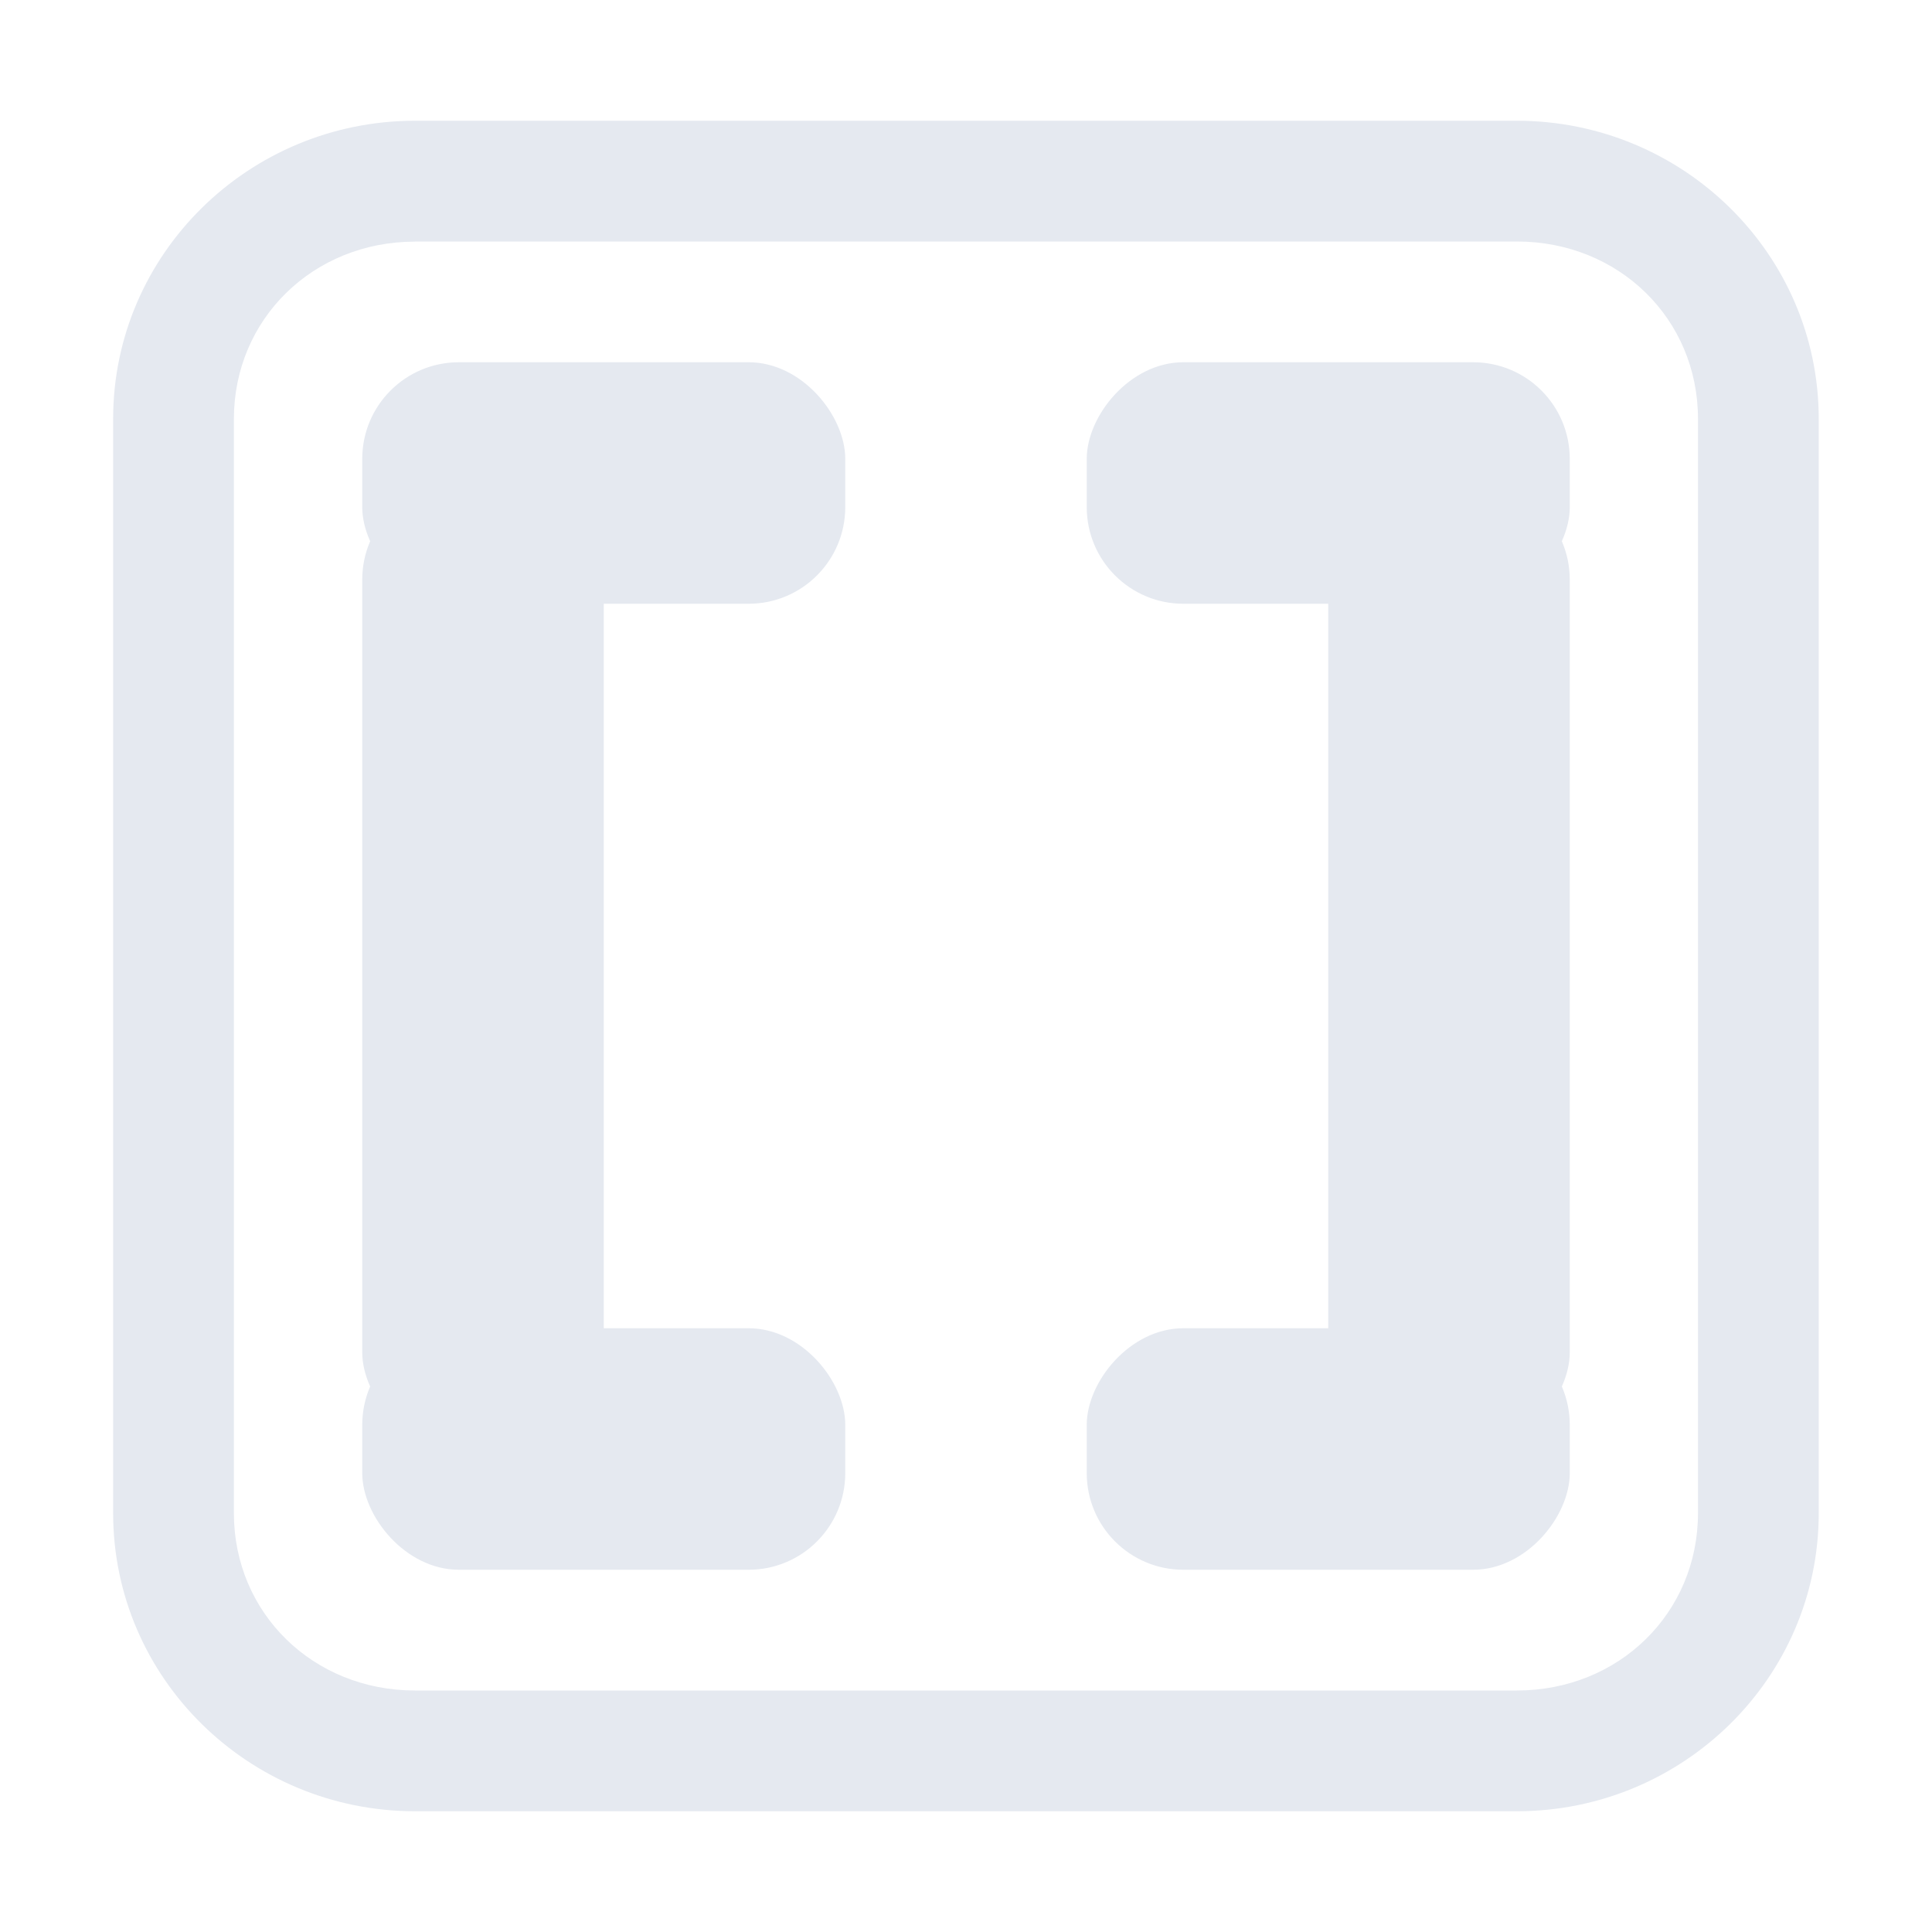 <!--Part of Monotone: https://github.com/sixsixfive/Monotone, released under cc-by-sa_v4-->
<svg xmlns="http://www.w3.org/2000/svg" viewBox="0 0 16 16">
    <g fill="#e5e9f0">
        <path style="text-decoration-line:none;text-transform:none;text-indent:0" font-family="Sans" d="M3.437 1c-1.373 0-2.5 1.101-2.5 2.469v9.062C.937 13.9 2.064 15 3.437 15h9.125c1.373 0 2.5-1.101 2.5-2.469V3.47c0-1.37-1.127-2.47-2.5-2.47zm0 1h9.125c.844 0 1.5.64 1.5 1.469v9.062c0 .828-.656 1.469-1.5 1.469H3.437c-.843 0-1.5-.64-1.5-1.469V3.47c0-.828.657-1.469 1.5-1.469z" overflow="visible" font-weight="400"/>
        <rect ry=".8" height="8" width="2" y="4" x="3"/>
        <rect ry=".8" height="2" width="4" y="3" x="3"/>
        <rect ry=".8" height="2" width="4" y="11" x="3"/>
        <rect transform="scale(-1 1)" ry=".8" height="8" width="2" y="4" x="-13"/>
        <rect transform="scale(-1 1)" ry=".8" height="2" width="4" y="3" x="-13"/>
        <rect transform="scale(-1 1)" ry=".8" height="2" width="4" y="11" x="-13"/>
    </g>
</svg>
